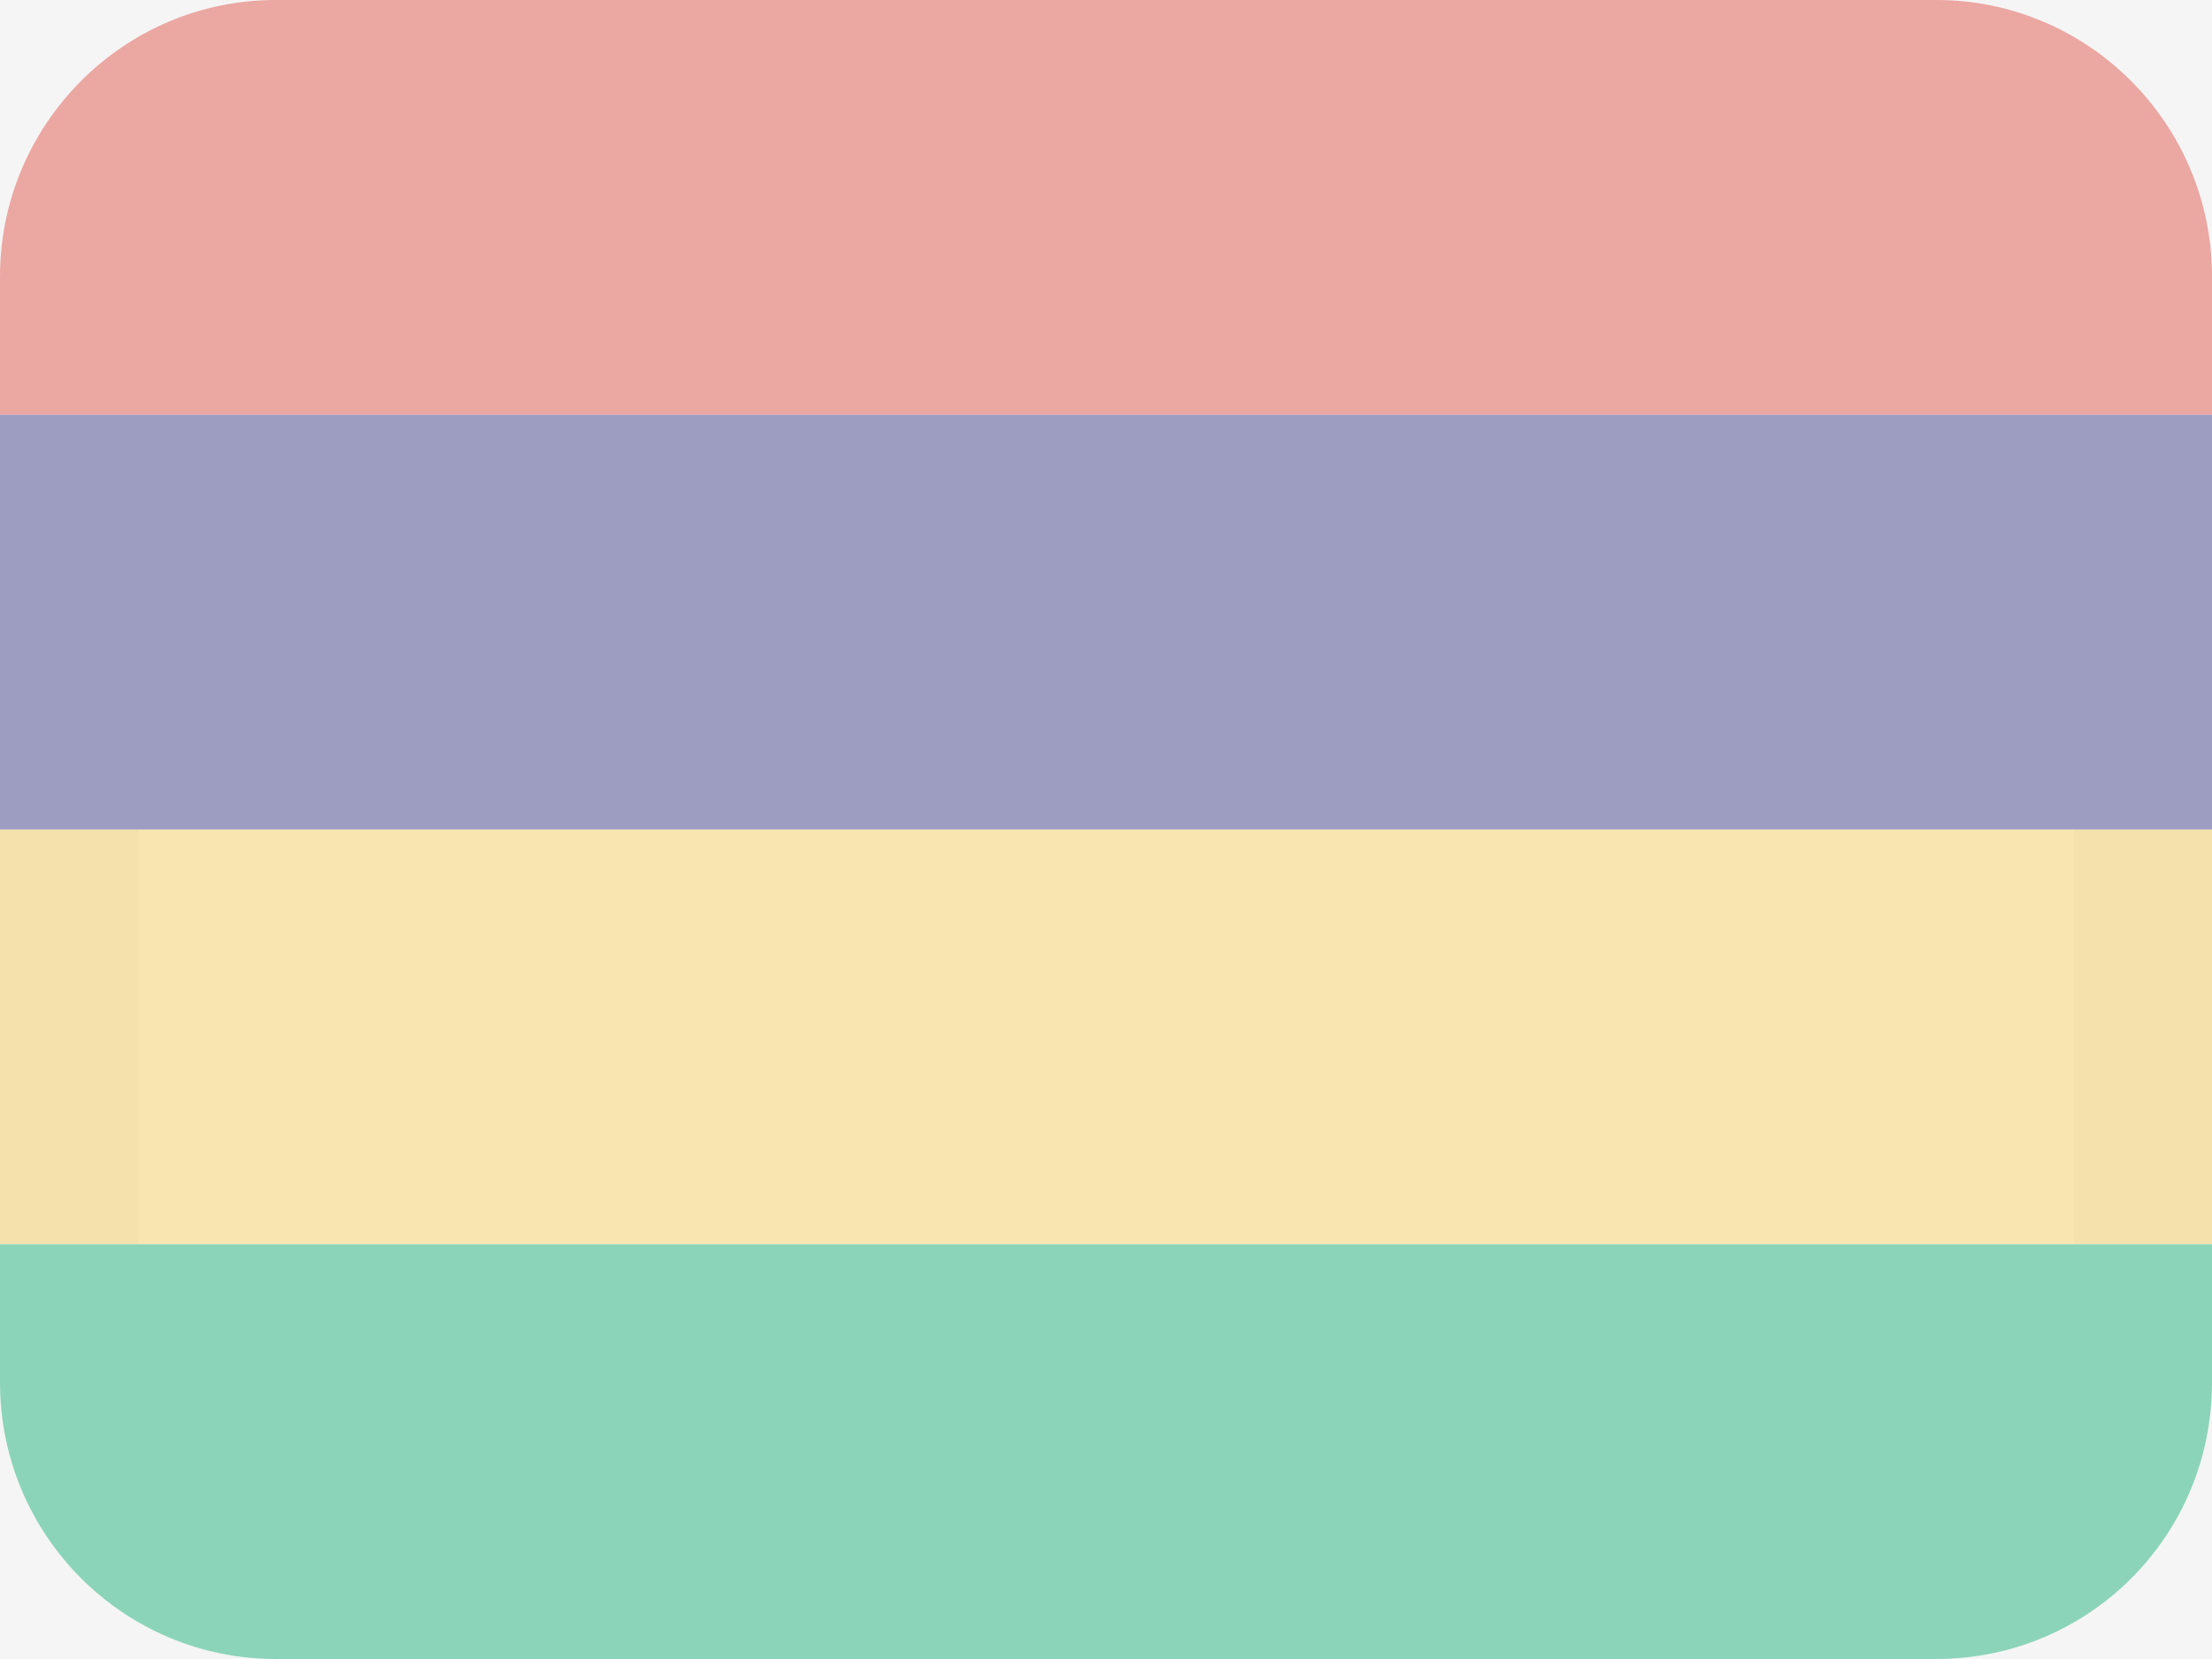 <svg width="16" height="12" viewBox="0 0 16 12" fill="none" xmlns="http://www.w3.org/2000/svg">
<rect width="16" height="12" fill="#F5F5F5"/>
<g opacity="0.5">
<path fill-rule="evenodd" clip-rule="evenodd" d="M1.994 0H14.006C15.105 0 16 0.896 16 2.001V3H0V2.001C0 0.9 0.893 0 1.994 0Z" fill="#E25950"/>
<path fill-rule="evenodd" clip-rule="evenodd" d="M0 6H16V9H0V6Z" fill="#FCD669"/>
<path fill-rule="evenodd" clip-rule="evenodd" d="M0 3H16V6H0V3Z" fill="#43458B"/>
<path fill-rule="evenodd" clip-rule="evenodd" d="M1 6H0V9H1V6ZM15 6V9H16V6H15Z" fill="#A68527" fill-opacity="0.1"/>
<path fill-rule="evenodd" clip-rule="evenodd" d="M0 9H16V10C16 11.112 15.107 12 14.006 12H1.994C0.895 12 0 11.105 0 10V9Z" fill="#24B47E"/>
</g>
</svg>
